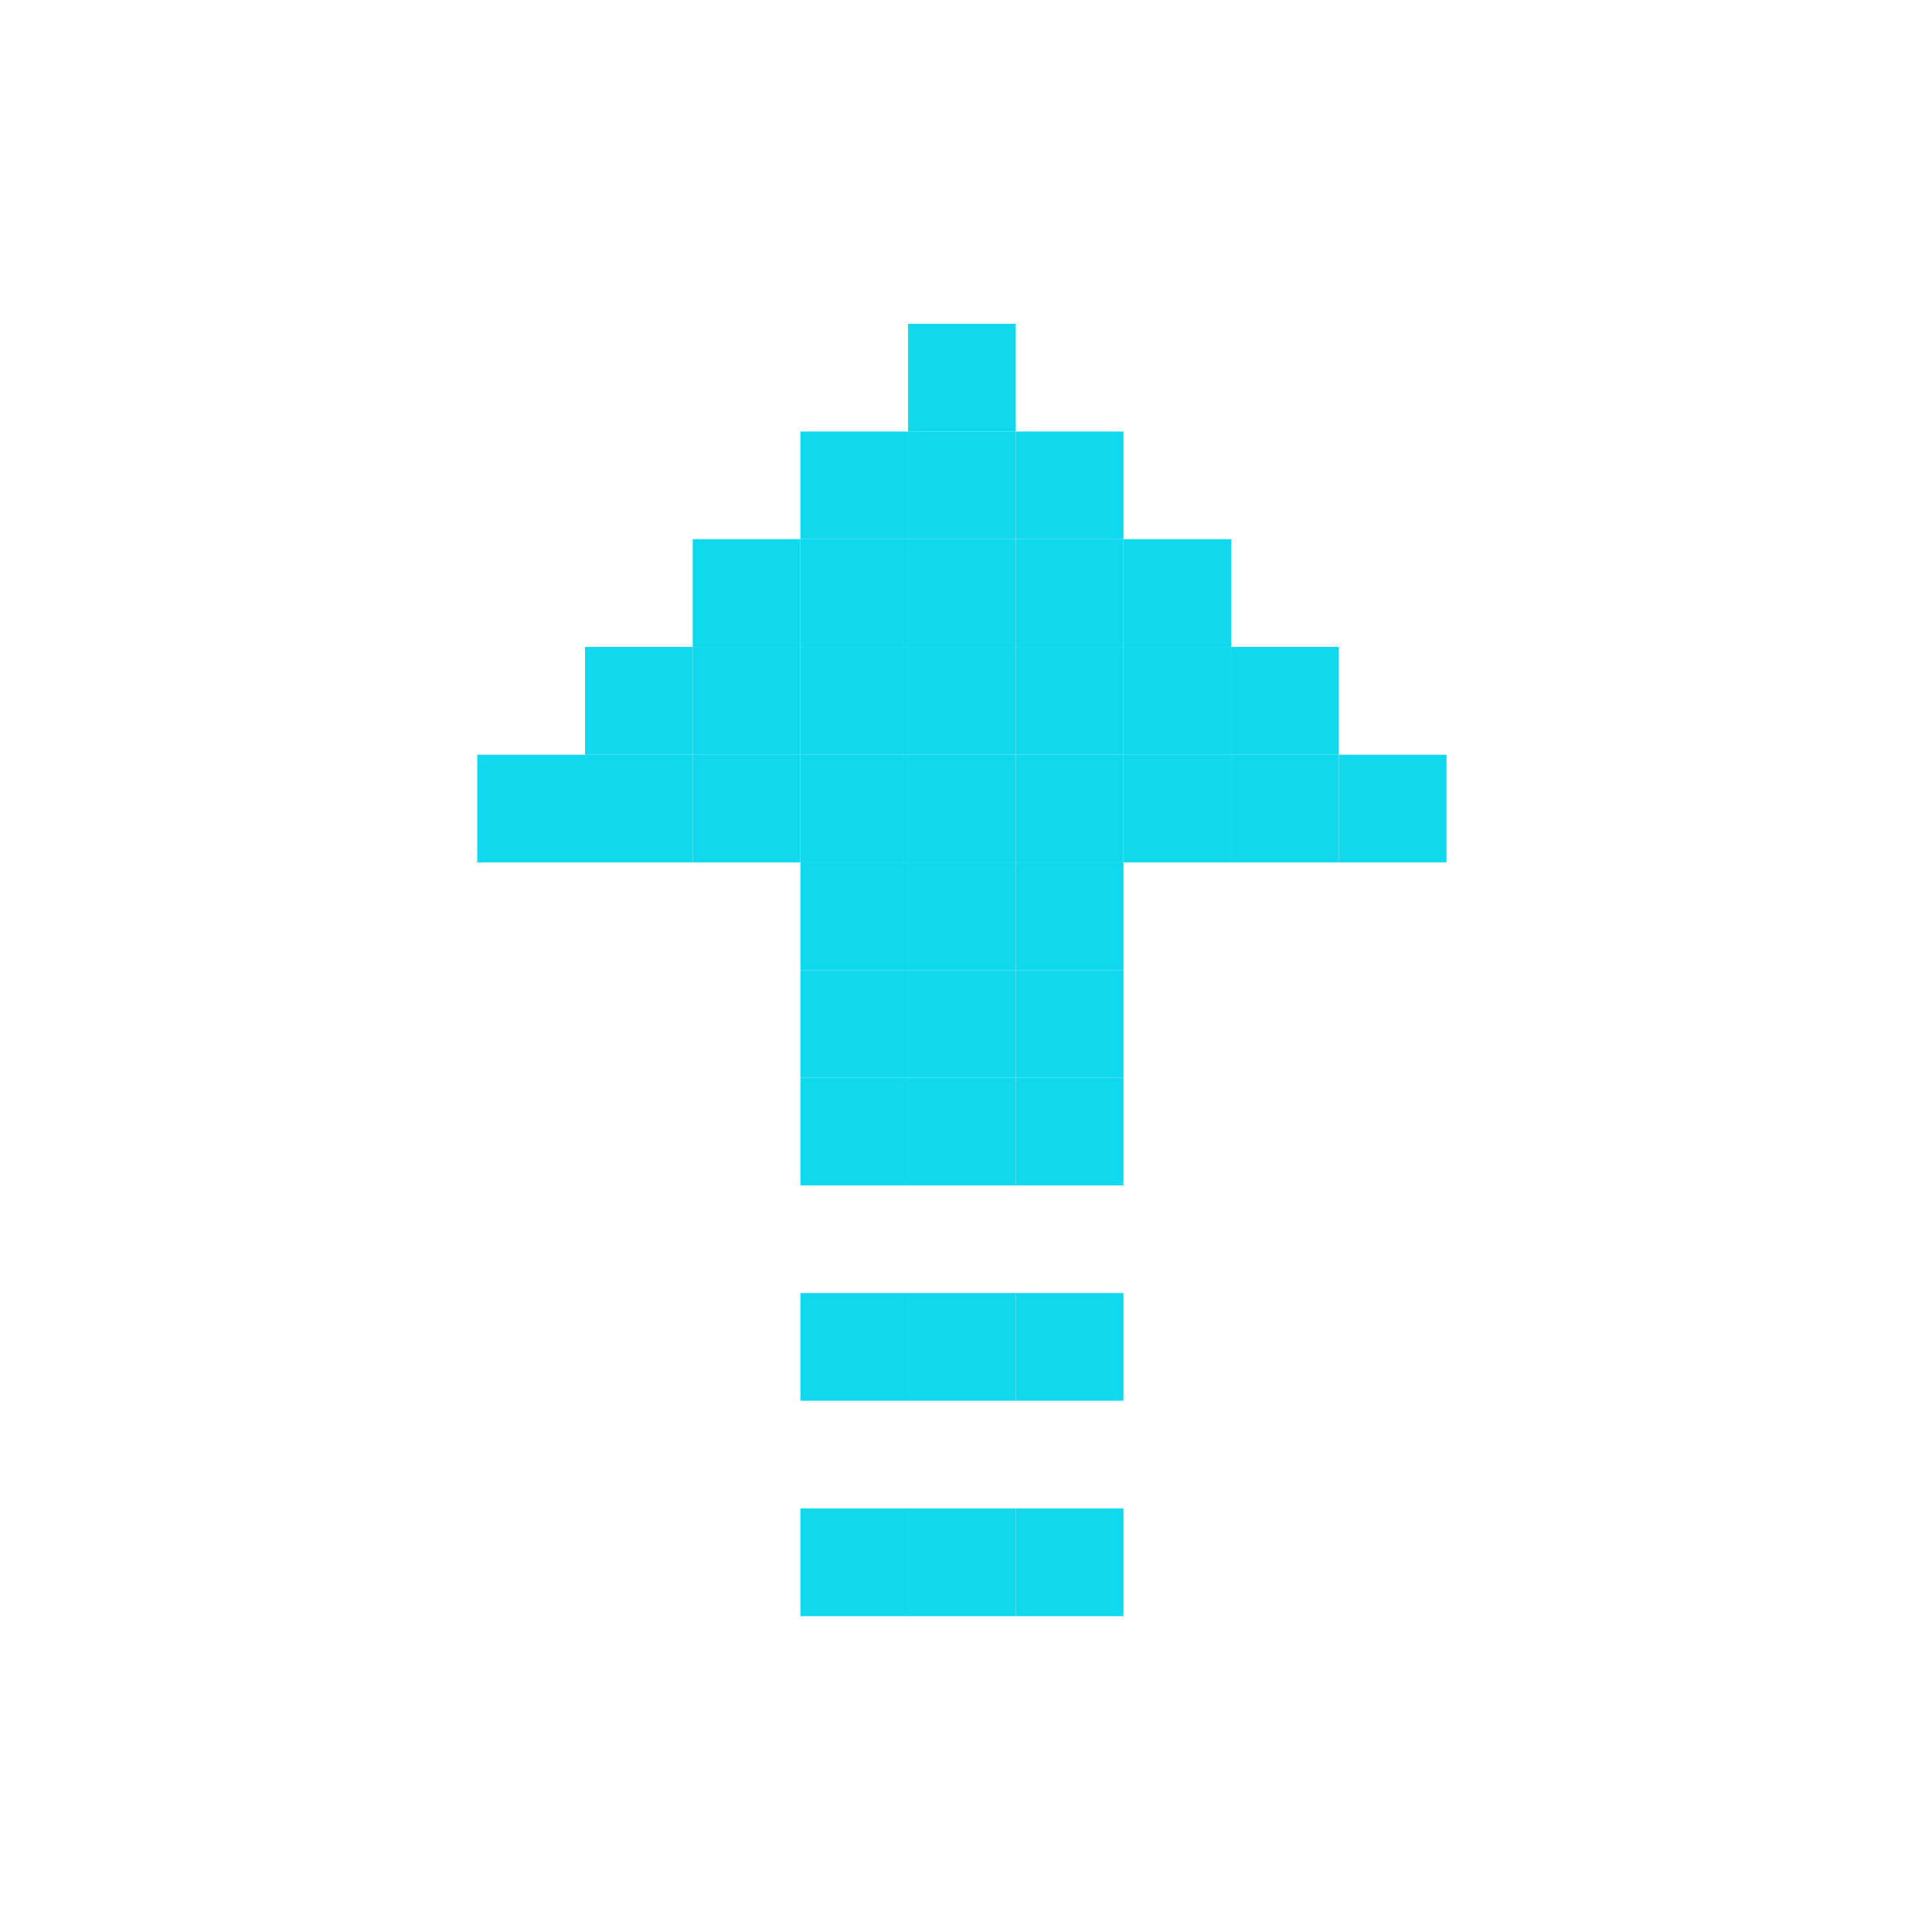 <svg width="60" height="60" viewBox="0 0 60 60" fill="none" xmlns="http://www.w3.org/2000/svg">
<path d="M44.923 23.438H41.579V26.782H44.923V23.438Z" fill="#11D9ED"/>
<path d="M41.579 23.438H38.234V26.782H41.579V23.438Z" fill="#11D9ED"/>
<path d="M41.579 20.09H38.234V23.438H41.579L41.579 20.09Z" fill="#11D9ED"/>
<path d="M38.234 20.09H34.89V23.438L38.234 23.438V20.09Z" fill="#11D9ED"/>
<path d="M38.234 16.745H34.89V20.09H38.234L38.234 16.745Z" fill="#11D9ED"/>
<path d="M34.89 46.845H31.545V50.193H34.89V46.845Z" fill="#11D9ED"/>
<path d="M34.89 40.157H31.545V43.501H34.89V40.157Z" fill="#11D9ED"/>
<path d="M34.89 33.471H31.545V36.812H34.89V33.471Z" fill="#11D9ED"/>
<path d="M34.89 30.127H31.545V33.471H34.89V30.127Z" fill="#11D9ED"/>
<path d="M34.89 26.782H31.545V30.127H34.89V26.782Z" fill="#11D9ED"/>
<path d="M34.89 23.438L31.545 23.438V26.782H34.89L34.89 23.438Z" fill="#11D9ED"/>
<path d="M34.89 20.09H31.545V23.438L34.89 23.438V20.09Z" fill="#11D9ED"/>
<path d="M34.89 16.745H31.545V20.09H34.89V16.745Z" fill="#11D9ED"/>
<path d="M34.89 13.401H31.545V16.745H34.89L34.89 13.401Z" fill="#11D9ED"/>
<path d="M31.545 46.845H28.201V50.193H31.545V46.845Z" fill="#11D9ED"/>
<path d="M31.545 40.157H28.201V43.501H31.545V40.157Z" fill="#11D9ED"/>
<path d="M31.545 33.471H28.201V36.812H31.545V33.471Z" fill="#11D9ED"/>
<path d="M31.545 30.127H28.201V33.471H31.545V30.127Z" fill="#11D9ED"/>
<path d="M31.545 26.782H28.201V30.127H31.545V26.782Z" fill="#11D9ED"/>
<path d="M31.545 23.438H28.201V26.782H31.545V23.438Z" fill="#11D9ED"/>
<path d="M31.545 20.09H28.201V23.438H31.545V20.09Z" fill="#11D9ED"/>
<path d="M31.545 16.745H28.201V20.09H31.545V16.745Z" fill="#11D9ED"/>
<path d="M31.545 13.401H28.201V16.745H31.545V13.401Z" fill="#11D9ED"/>
<path d="M31.545 10.057H28.201V13.401H31.545L31.545 10.057Z" fill="#11D9ED"/>
<path d="M28.201 46.845H24.857V50.193H28.201V46.845Z" fill="#11D9ED"/>
<path d="M28.201 40.157H24.857V43.501H28.201V40.157Z" fill="#11D9ED"/>
<path d="M28.201 33.471H24.857V36.812H28.201V33.471Z" fill="#11D9ED"/>
<path d="M28.201 30.127H24.857V33.471H28.201V30.127Z" fill="#11D9ED"/>
<path d="M28.201 26.782H24.857V30.127H28.201V26.782Z" fill="#11D9ED"/>
<path d="M28.201 23.438H24.857V26.782H28.201V23.438Z" fill="#11D9ED"/>
<path d="M28.201 20.09H24.857V23.438H28.201V20.09Z" fill="#11D9ED"/>
<path d="M28.201 16.745H24.857V20.09H28.201V16.745Z" fill="#11D9ED"/>
<path d="M28.201 13.401H24.857V16.745H28.201V13.401Z" fill="#11D9ED"/>
<path d="M24.857 20.09H21.512V23.438L24.857 23.438V20.09Z" fill="#11D9ED"/>
<path d="M38.234 23.434H34.89L34.89 26.782L38.234 26.782L38.234 23.434Z" fill="#11D9ED"/>
<path d="M24.857 23.434H21.512V26.782L24.857 26.782L24.857 23.434Z" fill="#11D9ED"/>
<path d="M24.857 16.745H21.512V20.09H24.857V16.745Z" fill="#11D9ED"/>
<path d="M21.512 23.438L18.168 23.438V26.782L21.512 26.782V23.438Z" fill="#11D9ED"/>
<path d="M21.512 20.09H18.168V23.438L21.512 23.438V20.09Z" fill="#11D9ED"/>
<path d="M18.168 23.438H14.823V26.782H18.168V23.438Z" fill="#11D9ED"/>
</svg>
